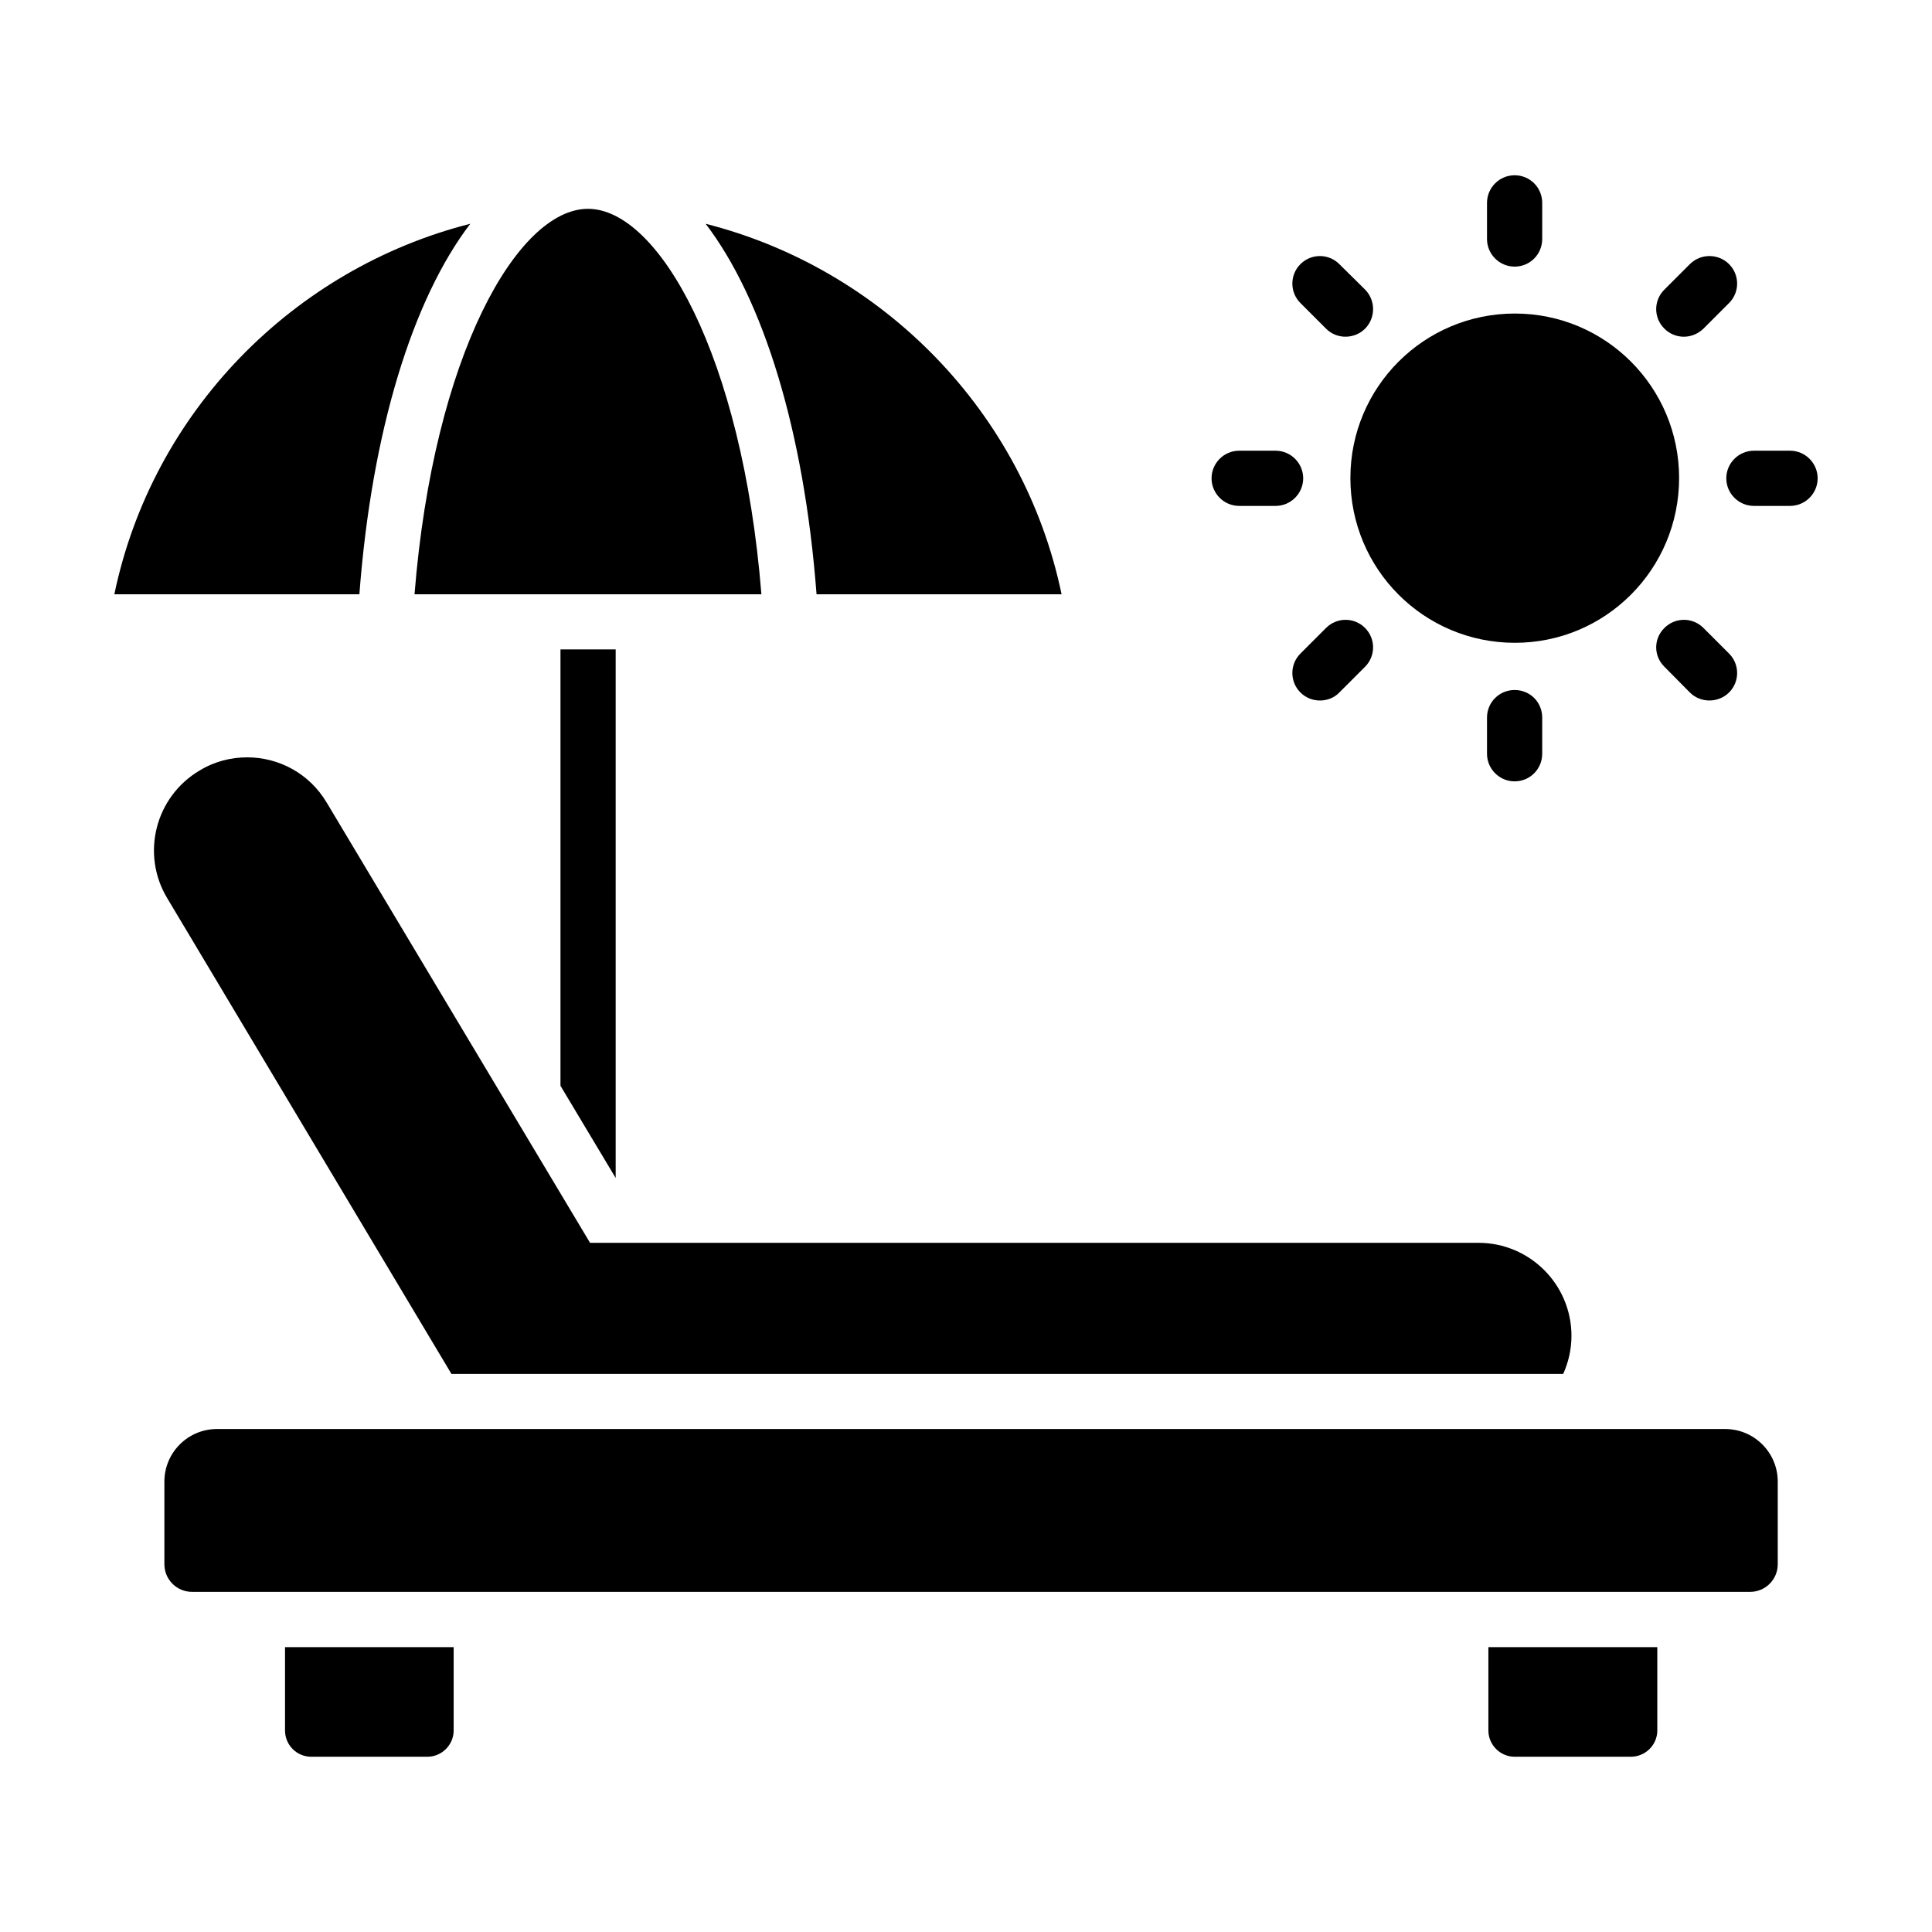 <svg height='100px' width='100px'  fill="#000000" xmlns="http://www.w3.org/2000/svg" xmlns:xlink="http://www.w3.org/1999/xlink" version="1.1" x="0px" y="0px" viewBox="0 0 70 70" enable-background="new 0 0 70 70" xml:space="preserve"><g><g><path d="M17.039,8.108c-2.087,2.733-3.569,7.501-4.018,13.424H4.143C5.52,14.913,10.638,9.733,17.039,8.108z     M15.019,21.532c0.691-8.656,3.733-13.966,6.284-13.966c2.55,0,5.592,5.31,6.284,13.966H15.019z M29.585,21.532    c-0.449-5.923-1.931-10.691-4.018-13.424c6.401,1.625,11.519,6.804,12.896,13.424H29.585z"></path><g><polygon points="22.307,23.53 22.307,42.68 20.307,39.34 20.307,23.53    "></polygon></g><path d="M56.937,48.4c0,0.49-0.11,0.96-0.3,1.38h-40.28l-10.3-17.24c-0.96-1.6-0.43-3.67,1.17-4.62c0.54-0.33,1.14-0.48,1.73-0.48    c1.14,0,2.25,0.58,2.88,1.64l9.47,15.83l0.07,0.12h32.19C55.427,45.03,56.937,46.54,56.937,48.4z"></path><path d="M64.411,53.682v2.994c0,0.552-0.448,1-1,1H6.956c-0.552,0-1-0.448-1-1v-2.994    c0-1.053,0.854-1.906,1.906-1.906h54.642C63.557,51.776,64.411,52.629,64.411,53.682z"></path><g><path d="M16.437,59.68v3.02c0,0.52-0.43,0.95-0.95,0.95h-4.21c-0.53,0-0.95-0.43-0.95-0.95v-3.02H16.437z"></path><path d="M60.047,59.68v3.02c0,0.52-0.43,0.95-0.96,0.95h-4.21c-0.52,0-0.95-0.43-0.95-0.95v-3.02H60.047z"></path></g><g><g><path d="M46.217,18.33h-1.32c-0.55,0-1-0.45-1-1s0.45-1,1-1h1.32c0.55,0,1,0.45,1,1S46.767,18.33,46.217,18.33z"></path><path d="M49.457,22.75c0.39,0.39,0.39,1.02,0,1.41l-0.93,0.93c-0.351,0.37-1.005,0.405-1.41,0      c-0.39-0.39-0.39-1.02,0-1.41l0.93-0.93C48.437,22.36,49.067,22.36,49.457,22.75z"></path><path d="M55.877,26v1.31c0,0.55-0.44,1-1,1c-0.55,0-1-0.45-1-1V26c0-0.56,0.45-1,1-1C55.437,25,55.877,25.44,55.877,26z"></path><path d="M53.877,8.66V7.35c0-0.55,0.45-1,1-1c0.56,0,1,0.45,1,1v1.31c0,0.55-0.44,1-1,1C54.327,9.66,53.877,9.21,53.877,8.66z"></path><path d="M47.117,10.98c-0.39-0.39-0.39-1.02,0-1.41s1.02-0.39,1.41,0l0.93,0.92c0.39,0.39,0.39,1.03,0,1.42      c-0.374,0.374-1.012,0.398-1.41,0L47.117,10.98z"></path><path d="M62.647,23.68c0.39,0.39,0.39,1.02,0,1.41c-0.379,0.379-1.025,0.395-1.42,0l-0.92-0.93c-0.4-0.39-0.4-1.02,0-1.41      c0.39-0.39,1.02-0.39,1.41,0L62.647,23.68z"></path><path d="M60.307,11.91c-0.4-0.39-0.4-1.03,0-1.42l0.92-0.92c0.39-0.39,1.03-0.39,1.42,0c0.39,0.39,0.39,1.02,0,1.41      l-0.93,0.93C61.294,12.312,60.678,12.281,60.307,11.91z"></path><path d="M60.837,17.32c0,3.3-2.66,5.97-5.95,5.97c-3.3,0-5.96-2.67-5.96-5.97c0-3.29,2.66-5.96,5.96-5.96      C58.177,11.36,60.837,14.03,60.837,17.32z"></path><path d="M65.857,17.33c0,0.55-0.45,1-1,1h-1.31c-0.55,0-1-0.45-1-1s0.45-1,1-1h1.31C65.407,16.33,65.857,16.78,65.857,17.33z"></path></g></g></g></g></svg>